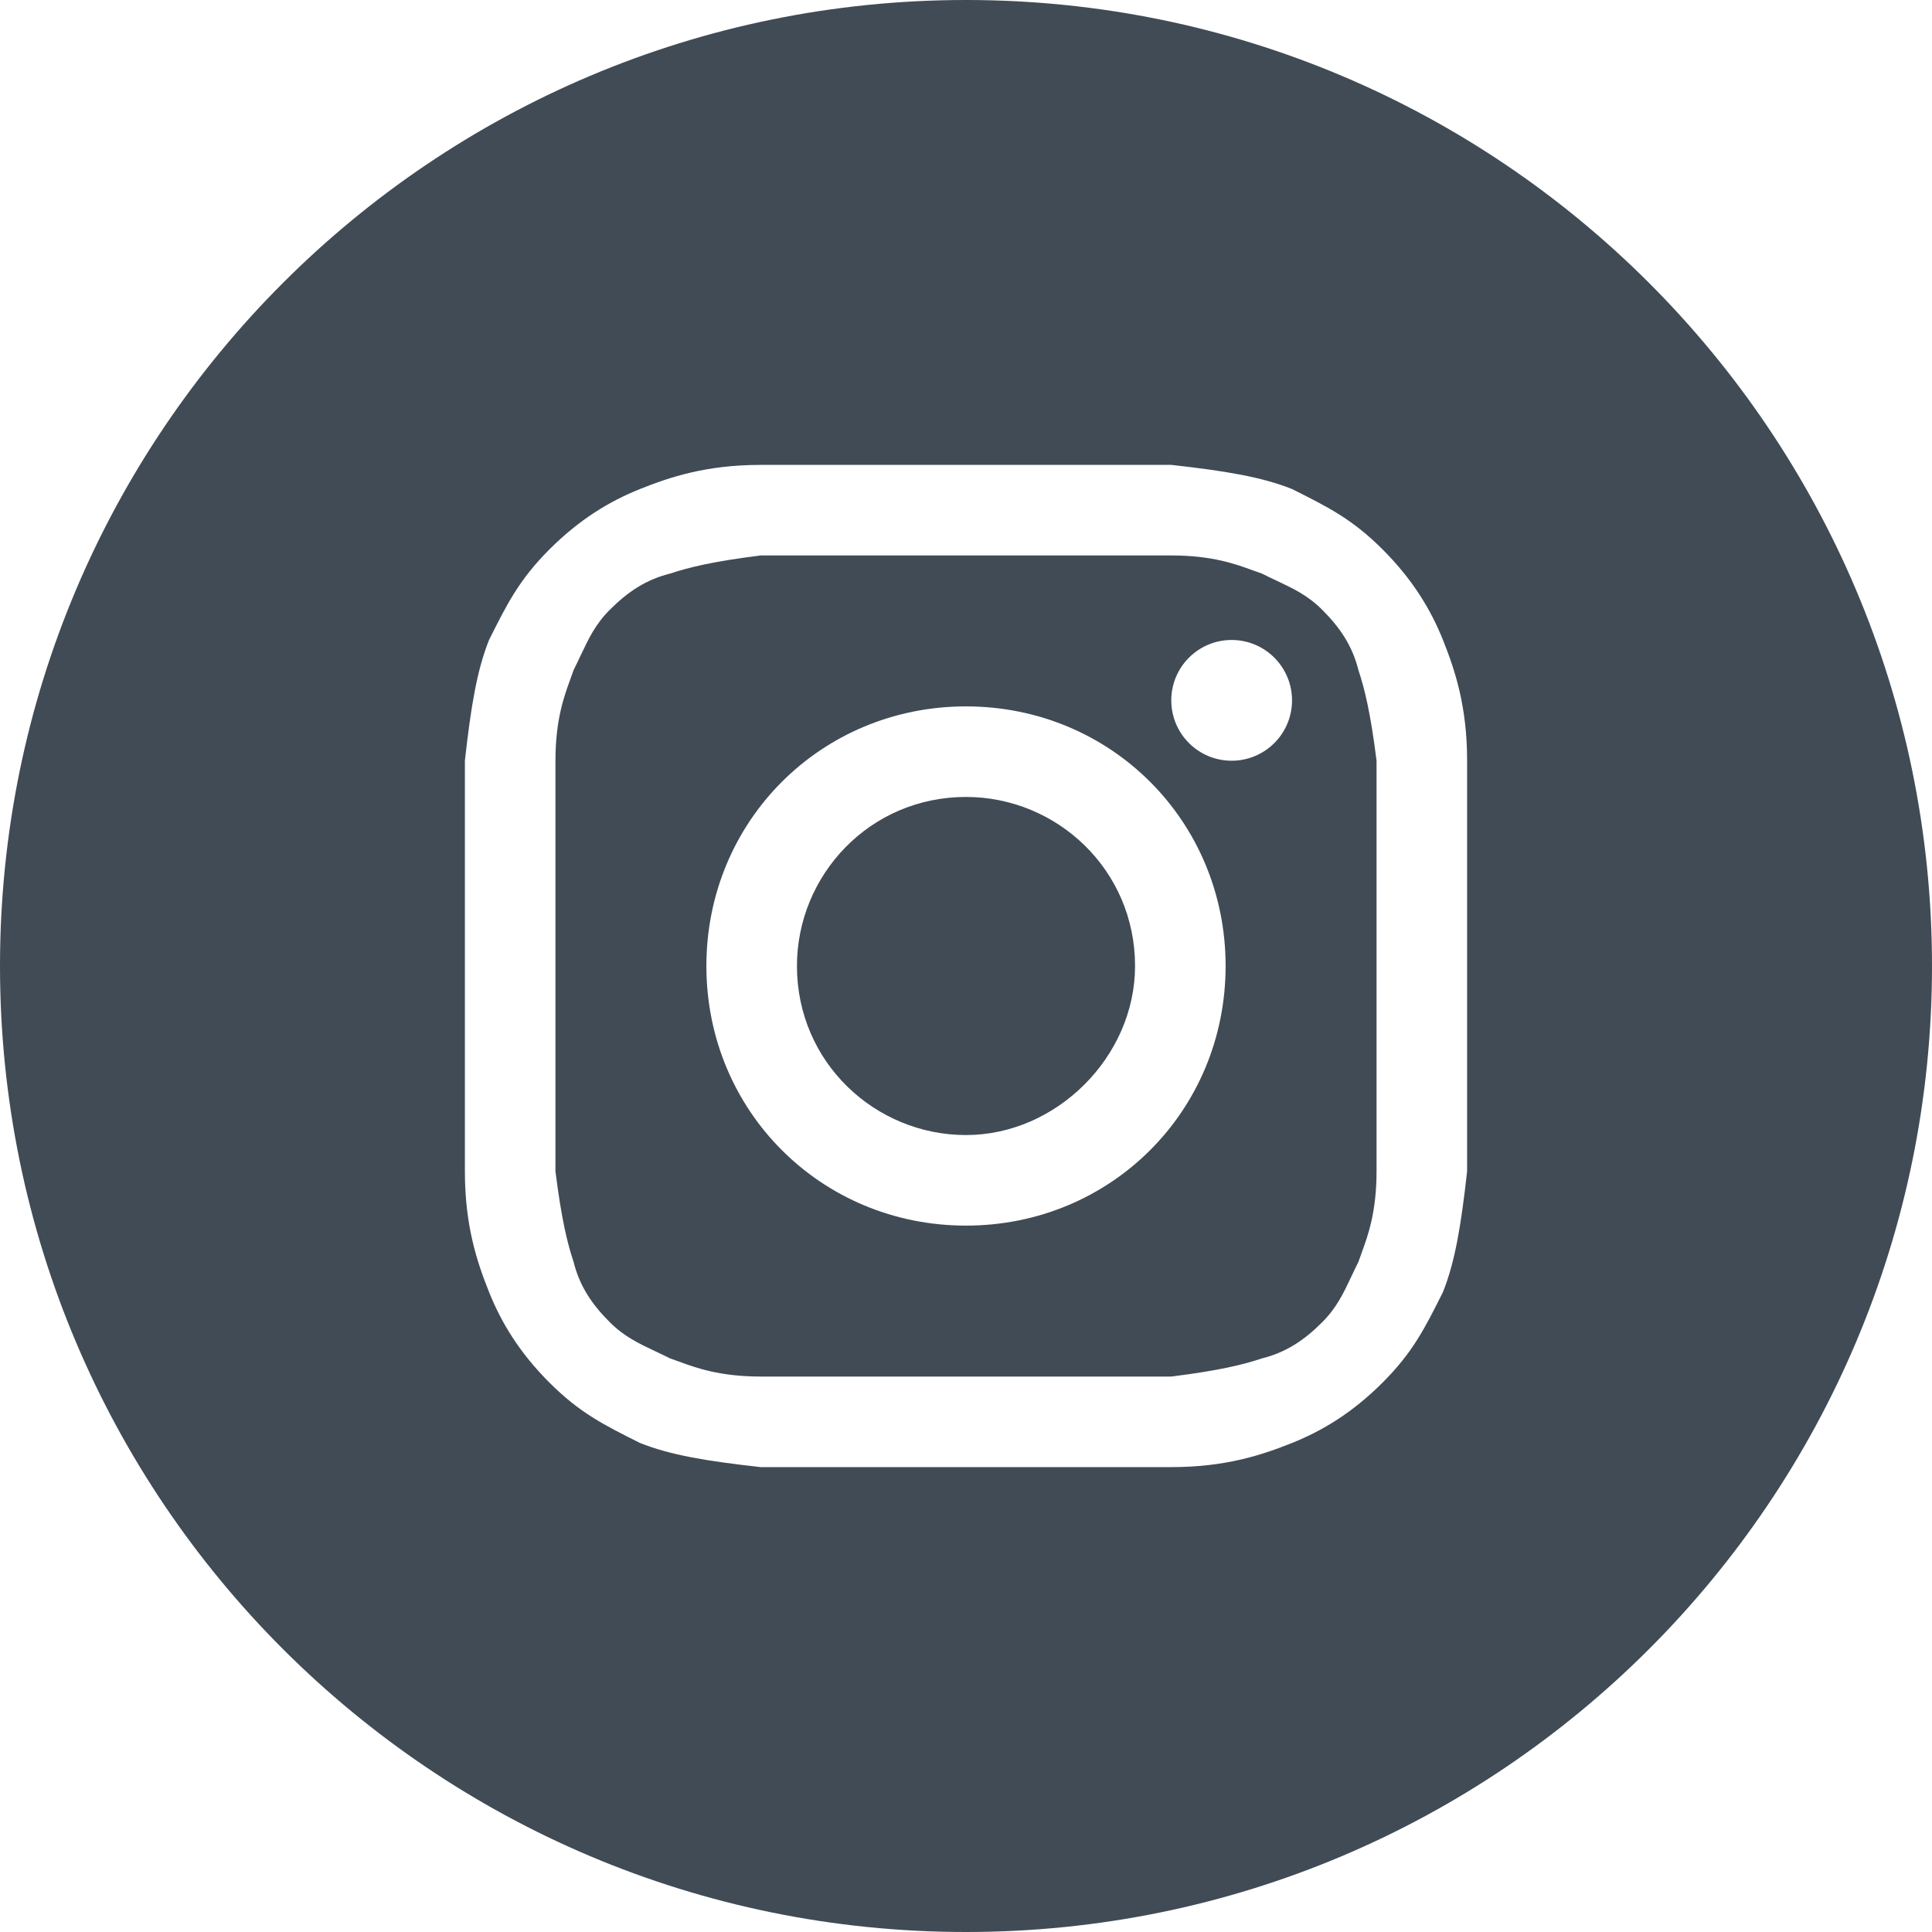 <?xml version="1.0" encoding="UTF-8"?>
<svg xmlns="http://www.w3.org/2000/svg" width="56" height="56" viewBox="0 0 56 56" fill="none">
  <path d="M28 32.9C25.375 32.9 23.1 30.8 23.1 28C23.1 25.375 25.2 23.1 28 23.1C30.625 23.1 32.9 25.2 32.9 28C32.9 30.625 30.625 32.9 28 32.9Z" fill="#2C3843" fill-opacity="0.9"></path>
  <path fill-rule="evenodd" clip-rule="evenodd" d="M33.95 16.1H22.05C20.65 16.275 19.95 16.45 19.425 16.625C18.725 16.8 18.2 17.15 17.675 17.675C17.26 18.09 17.063 18.506 16.826 19.008C16.764 19.14 16.698 19.279 16.625 19.425C16.598 19.506 16.567 19.592 16.533 19.683C16.35 20.183 16.1 20.867 16.1 22.05V33.95C16.275 35.35 16.45 36.05 16.625 36.575C16.8 37.275 17.15 37.8 17.675 38.325C18.09 38.74 18.506 38.937 19.008 39.174C19.14 39.236 19.279 39.302 19.425 39.375C19.506 39.402 19.592 39.433 19.683 39.467C20.183 39.65 20.867 39.9 22.05 39.9H33.95C35.35 39.725 36.05 39.55 36.575 39.375C37.275 39.2 37.8 38.85 38.325 38.325C38.74 37.91 38.937 37.494 39.174 36.992C39.236 36.86 39.302 36.721 39.375 36.575C39.402 36.494 39.433 36.408 39.467 36.317C39.65 35.817 39.9 35.133 39.9 33.95V22.05C39.725 20.65 39.55 19.95 39.375 19.425C39.2 18.725 38.85 18.2 38.325 17.675C37.91 17.26 37.494 17.063 36.992 16.826C36.86 16.764 36.721 16.698 36.575 16.625C36.494 16.598 36.408 16.567 36.317 16.533C35.817 16.35 35.133 16.1 33.95 16.1ZM28 20.475C23.8 20.475 20.475 23.8 20.475 28C20.475 32.2 23.8 35.525 28 35.525C32.2 35.525 35.525 32.2 35.525 28C35.525 23.8 32.2 20.475 28 20.475ZM37.45 20.3C37.45 21.267 36.666 22.05 35.7 22.05C34.733 22.05 33.95 21.267 33.95 20.3C33.95 19.334 34.733 18.55 35.7 18.55C36.666 18.55 37.45 19.334 37.45 20.3Z" fill="#2C3843" fill-opacity="0.9"></path>
  <path fill-rule="evenodd" clip-rule="evenodd" d="M0 28C0 12.536 12.536 0 28 0C43.464 0 56 12.536 56 28C56 43.464 43.464 56 28 56C12.536 56 0 43.464 0 28ZM22.05 13.475H33.95C35.525 13.65 36.575 13.825 37.45 14.175C38.5 14.7 39.2 15.05 40.075 15.925C40.95 16.8 41.475 17.675 41.825 18.55C42.175 19.425 42.525 20.475 42.525 22.05V33.95C42.35 35.525 42.175 36.575 41.825 37.45C41.3 38.5 40.95 39.2 40.075 40.075C39.2 40.95 38.325 41.475 37.45 41.825C36.575 42.175 35.525 42.525 33.95 42.525H22.05C20.475 42.35 19.425 42.175 18.55 41.825C17.5 41.3 16.8 40.95 15.925 40.075C15.05 39.2 14.525 38.325 14.175 37.45C13.825 36.575 13.475 35.525 13.475 33.95V22.05C13.65 20.475 13.825 19.425 14.175 18.55C14.7 17.5 15.05 16.8 15.925 15.925C16.8 15.05 17.675 14.525 18.55 14.175C19.425 13.825 20.475 13.475 22.05 13.475Z" fill="#2C3843" fill-opacity="0.9"></path>
</svg>
